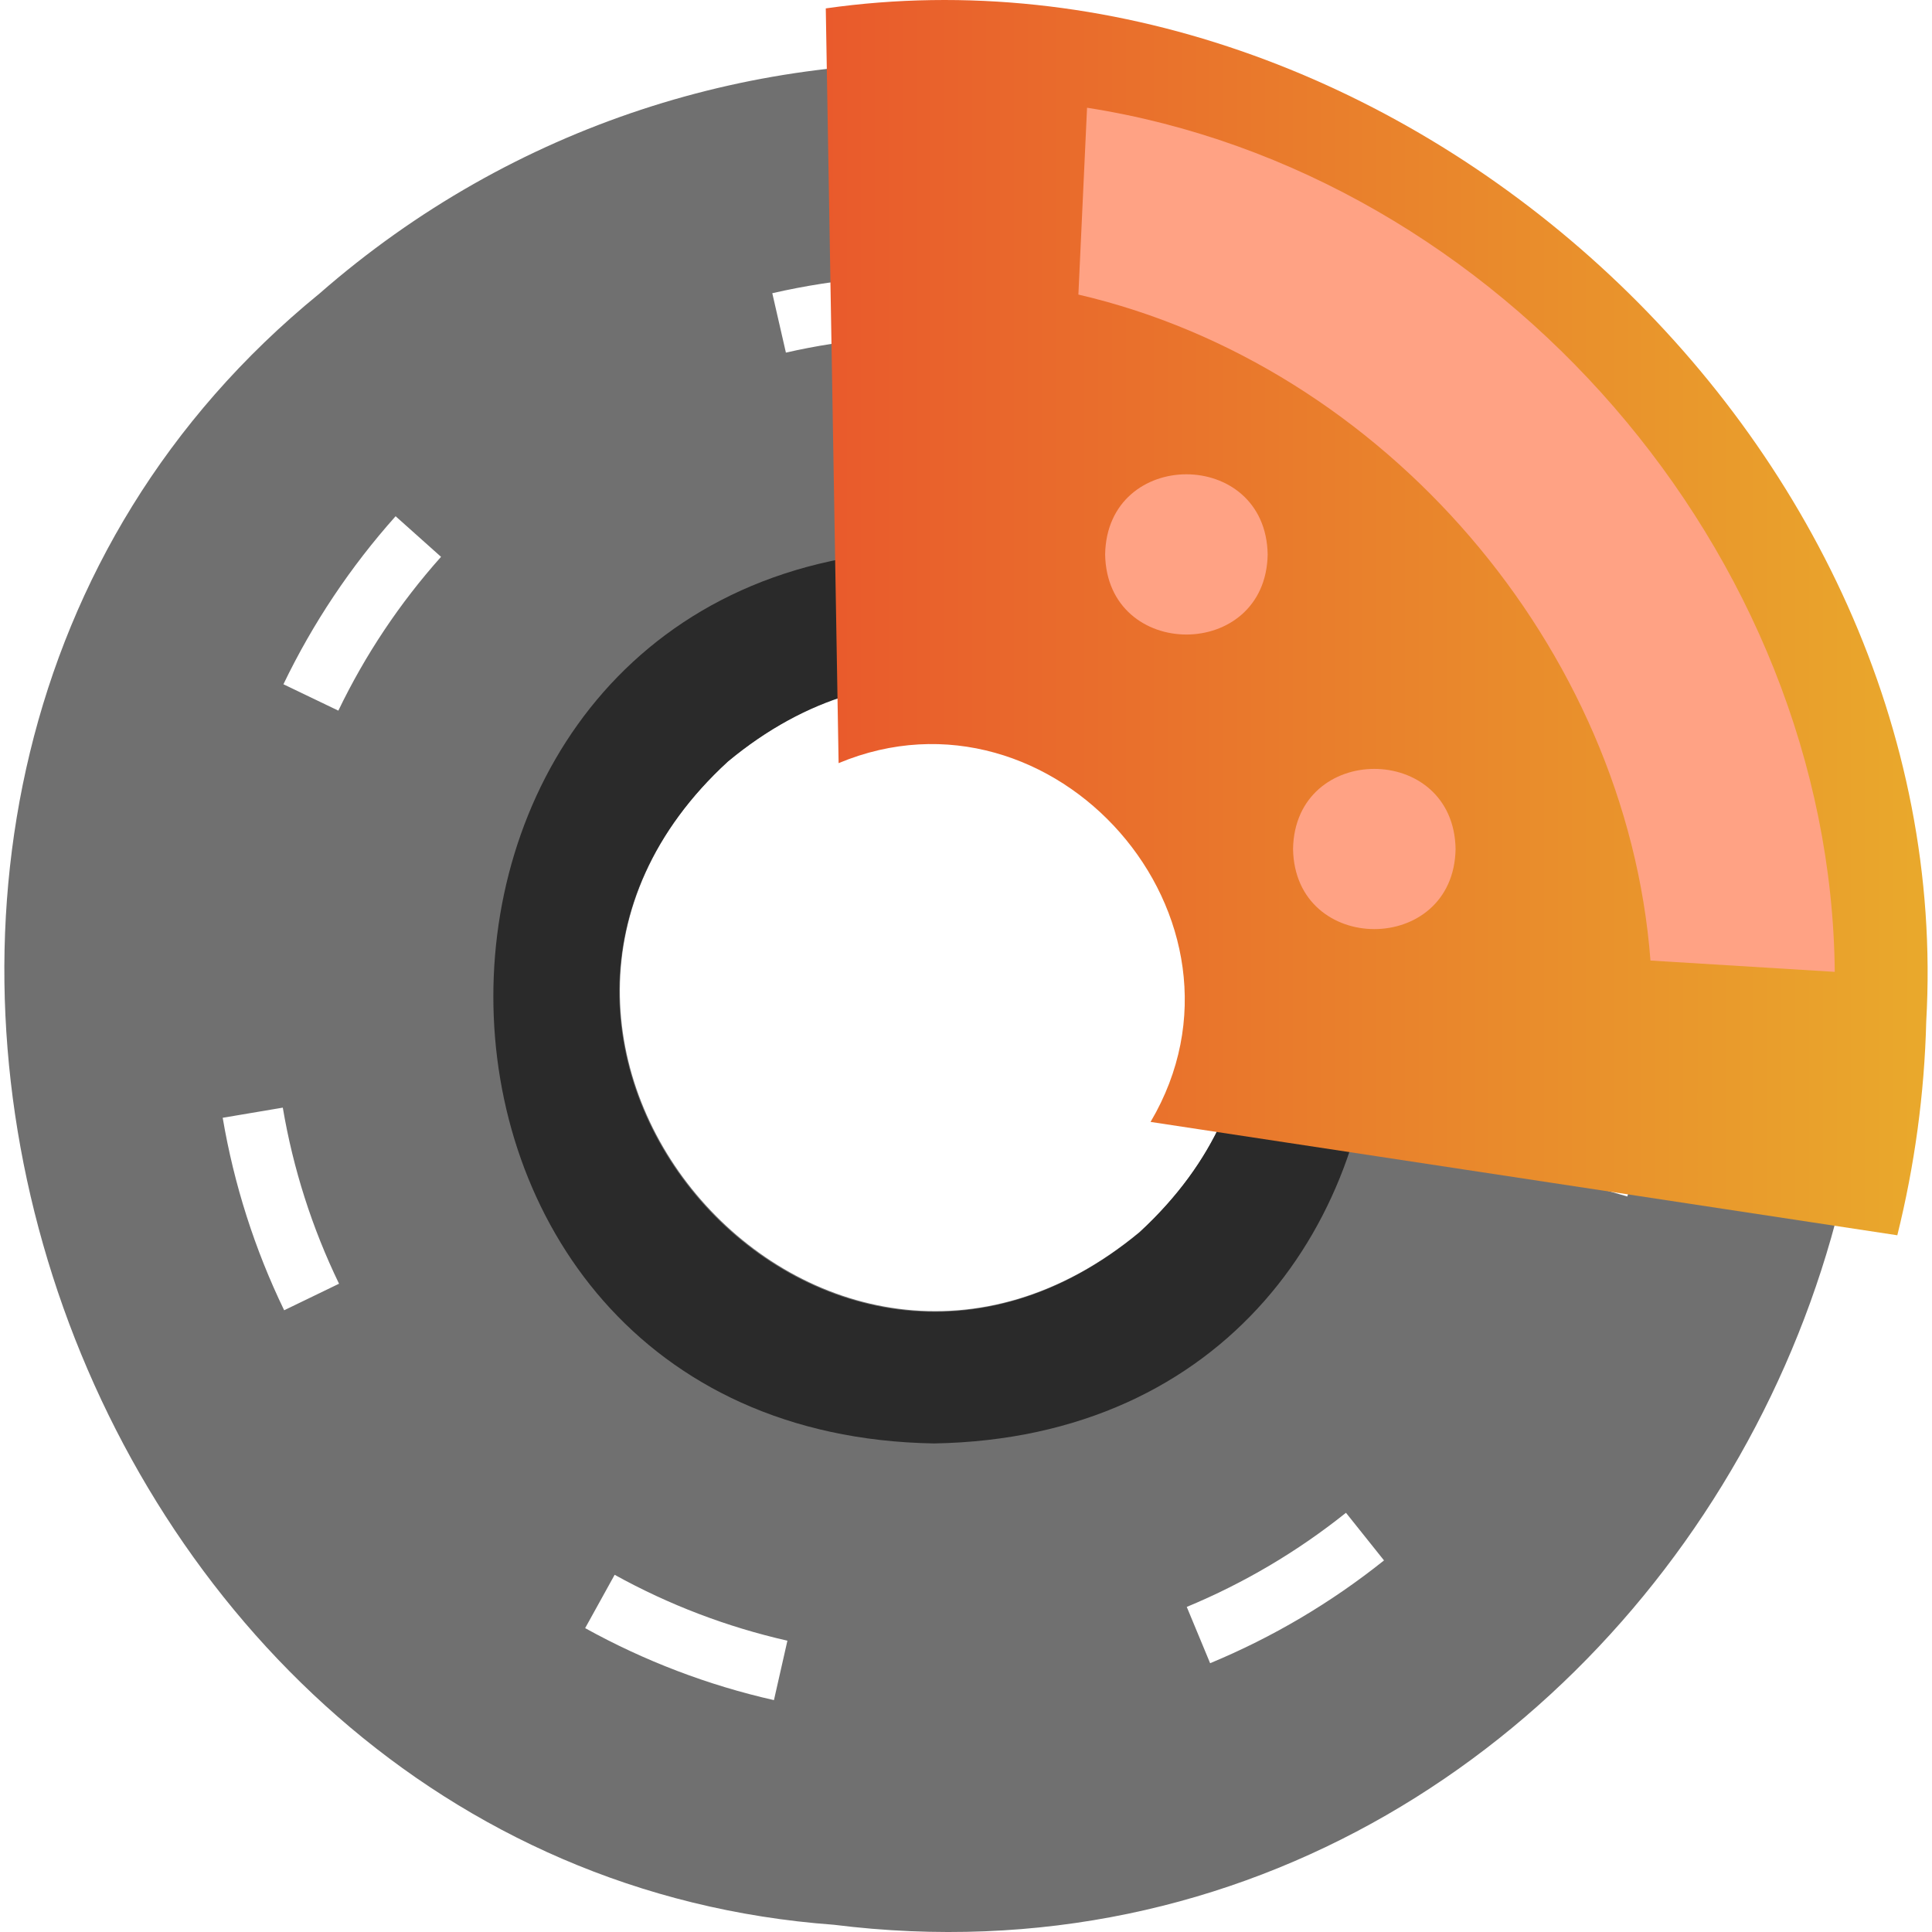 <svg width="64" height="64" viewBox="0 0 64 64" fill="none" xmlns="http://www.w3.org/2000/svg">
<g id="Group">
<path id="Vector" d="M54.221 12.65C42.975 -0.208 23.436 -1.516 10.579 9.728C-9.845 26.384 1.771 61.866 27.621 63.76C54.942 67.178 72.86 33.366 54.221 12.65ZM32.249 9.146L32.14 11.162C30.088 11.052 28.017 11.227 26.034 11.681L25.583 9.713C27.75 9.217 30.009 9.025 32.249 9.145V9.146ZM9.413 43.404C8.437 41.385 7.752 39.239 7.377 37.028L9.368 36.692C9.71 38.715 10.337 40.678 11.231 42.525L9.414 43.404H9.413ZM11.209 23.541L9.389 22.667C10.359 20.65 11.61 18.776 13.105 17.101L14.61 18.446C13.24 19.98 12.096 21.695 11.207 23.543L11.209 23.541ZM25.638 56.319C23.452 55.824 21.348 55.022 19.384 53.934L20.361 52.167C22.159 53.163 24.085 53.896 26.084 54.35L25.638 56.319ZM37.759 40.807C27.222 49.547 14.077 34.442 24.122 25.213C34.613 16.488 47.824 31.529 37.759 40.807ZM40.087 55.096L39.313 53.231C41.206 52.446 42.98 51.398 44.587 50.113L45.847 51.691C44.093 53.093 42.155 54.238 40.087 55.096ZM48.768 20.322C47.576 18.651 46.156 17.155 44.549 15.875L45.806 14.296C47.56 15.691 49.11 17.325 50.411 19.149L48.768 20.322ZM53.908 39.635L51.968 39.077C52.538 37.098 52.825 35.038 52.82 32.958H54.839C54.844 35.233 54.53 37.478 53.908 39.635Z" fill="#707070"/>
<path id="Vector_2" d="M30.939 18.204C11.476 18.537 11.479 47.486 30.939 47.816C50.4 47.483 50.398 18.533 30.939 18.204ZM37.741 40.829C27.204 49.568 14.059 34.464 24.104 25.235C34.595 16.509 47.806 31.551 37.741 40.829Z" fill="#2A2A2A"/>
<path id="Vector_3" d="M63.809 33.839C64.914 14.504 46.027 -2.386 27.355 0.278L27.78 25.28C34.897 22.303 42.085 30.441 38.114 37.165L62.851 40.92C63.422 38.617 63.749 36.244 63.809 33.839Z" fill="url(#paint0_linear_2813_3787)"/>
<path id="Vector_4" d="M35.723 9.758C45.844 12.11 53.881 21.449 54.674 31.819L60.779 32.194C60.643 18.34 49.673 5.703 36.01 3.569L35.723 9.758Z" fill="#FFA284"/>
<path id="Vector_5" d="M41.993 18.366C41.933 21.904 36.669 21.904 36.609 18.366C36.669 14.827 41.933 14.827 41.993 18.366Z" fill="#FFA284"/>
<path id="Vector_6" d="M48.218 28.124C48.158 31.662 42.894 31.662 42.834 28.124C42.894 24.586 48.158 24.586 48.218 28.124Z" fill="#FFA284"/>
</g>
<defs>
<linearGradient id="paint0_linear_2813_3787" x1="27.355" y1="20.46" x2="63.855" y2="20.46" gradientUnits="userSpaceOnUse">
<stop stop-color="#E95A2C"/>
<stop offset="1" stop-color="#E9A92C"/>
</linearGradient>
</defs>
</svg>
